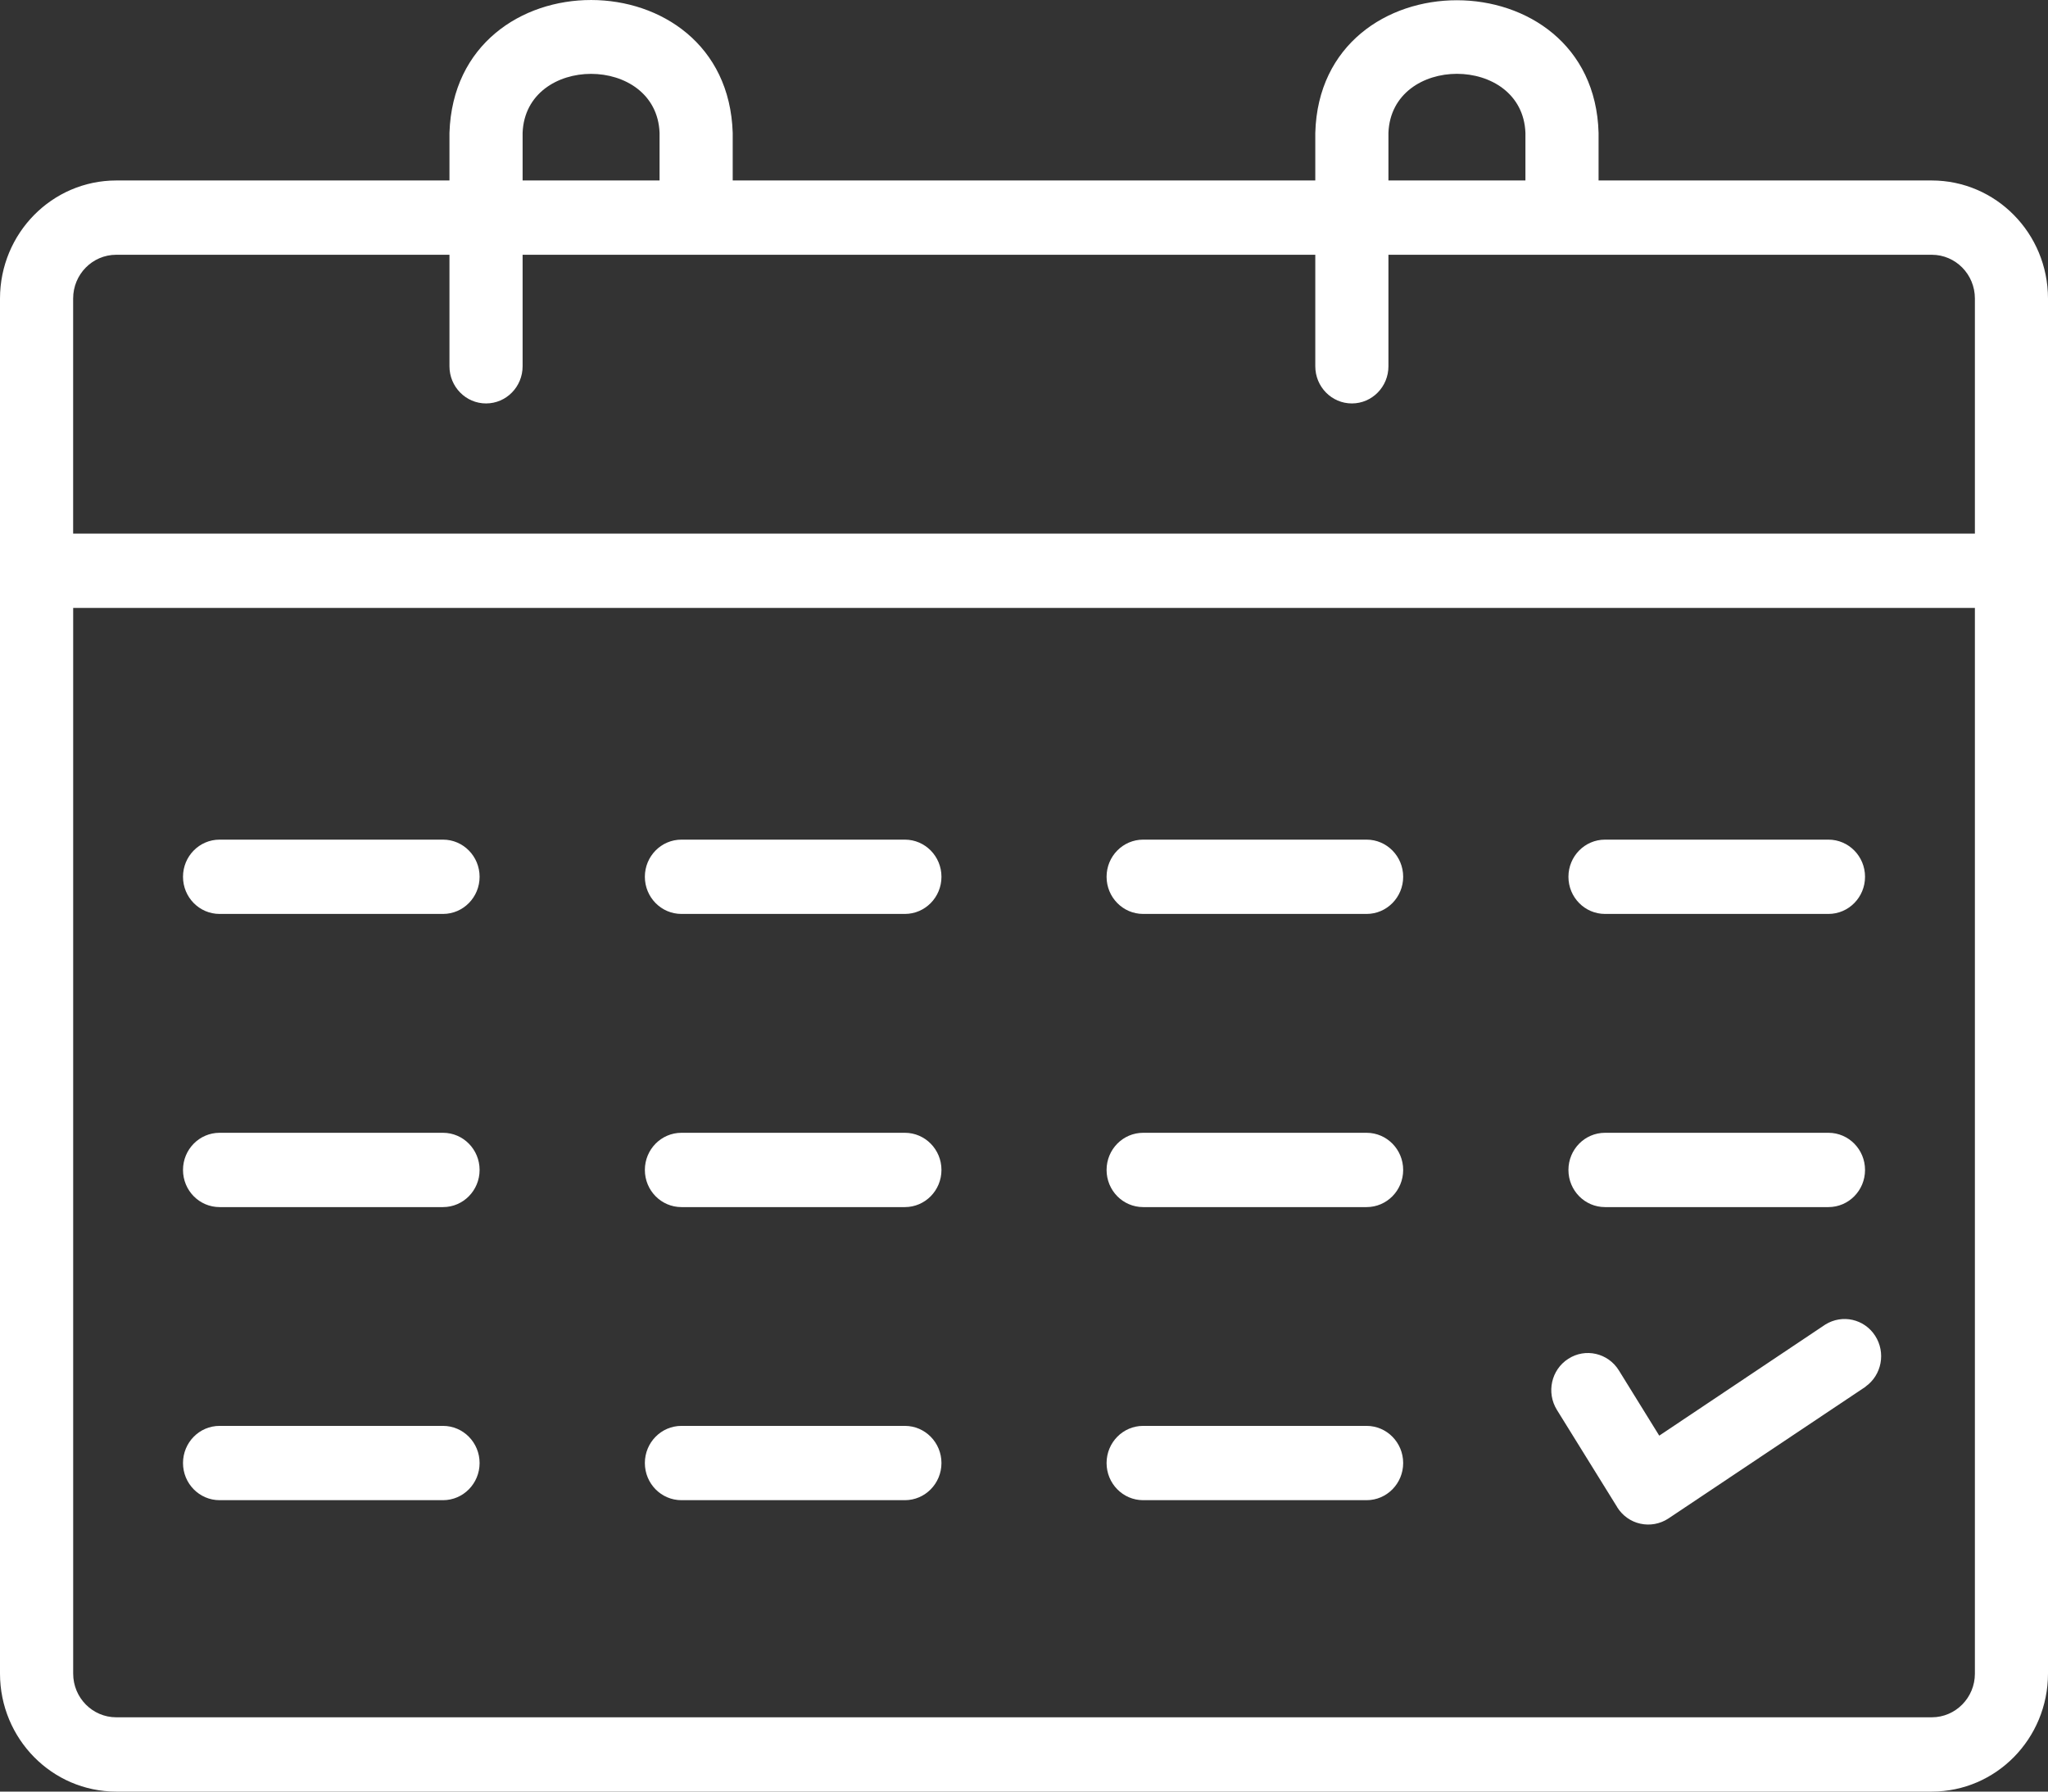 <svg width="56" height="49" viewBox="0 0 56 49" fill="none" xmlns="http://www.w3.org/2000/svg">
<rect x="0" y="0" width="56" height="49" fill="#333333" stroke="none"/>
<path d="M52.823 4.936H43.711V3.633C43.578 -1.198 36.098 -1.206 35.965 3.633V4.936H20.035V3.633C19.885 -1.203 12.448 -1.218 12.29 3.633V4.936H3.177C1.422 4.938 0.002 6.381 0 8.164V45.774C0.002 47.555 1.423 49 3.177 49H52.822C54.578 49 55.998 47.555 56 45.774V8.164C55.998 6.381 54.578 4.938 52.822 4.936H52.823ZM37.965 3.633C38.048 1.481 41.628 1.481 41.711 3.633V4.936H37.965V3.633ZM14.29 3.633C14.373 1.481 17.953 1.484 18.035 3.633V4.936H14.29V3.633ZM3.178 6.968H12.29V10.018C12.29 10.579 12.738 11.034 13.29 11.034C13.843 11.034 14.29 10.579 14.29 10.018V6.968H35.965V10.018C35.965 10.579 36.413 11.034 36.965 11.034C37.518 11.034 37.965 10.579 37.965 10.018V6.968H52.823C53.473 6.968 54.001 7.503 54.001 8.164V14.595H2V8.164C2 7.503 2.528 6.968 3.178 6.968ZM52.823 46.968H3.178C2.528 46.968 2.001 46.432 2.001 45.775V16.627H54.001V45.775C54.001 46.432 53.473 46.968 52.823 46.968Z" fill="white"/>
<path d="M12.114 22.964H6.004C5.451 22.964 5.004 23.419 5.004 23.98C5.004 24.541 5.451 24.996 6.004 24.996H12.114C12.666 24.996 13.114 24.541 13.114 23.98C13.114 23.419 12.666 22.964 12.114 22.964Z" fill="white"/>
<path d="M24.743 22.964H18.633C18.08 22.964 17.633 23.419 17.633 23.98C17.633 24.541 18.08 24.996 18.633 24.996H24.743C25.295 24.996 25.743 24.541 25.743 23.98C25.743 23.419 25.295 22.964 24.743 22.964Z" fill="white"/>
<path d="M37.368 22.964H31.258C30.705 22.964 30.258 23.419 30.258 23.98C30.258 24.541 30.705 24.996 31.258 24.996H37.368C37.92 24.996 38.368 24.541 38.368 23.98C38.368 23.419 37.92 22.964 37.368 22.964Z" fill="white"/>
<path d="M43.887 24.996H49.997C50.549 24.996 50.997 24.541 50.997 23.98C50.997 23.419 50.549 22.964 49.997 22.964H43.887C43.334 22.964 42.887 23.419 42.887 23.98C42.887 24.541 43.334 24.996 43.887 24.996Z" fill="white"/>
<path d="M12.114 30.982H6.004C5.451 30.982 5.004 31.437 5.004 31.998C5.004 32.56 5.451 33.014 6.004 33.014H12.114C12.666 33.014 13.114 32.56 13.114 31.998C13.114 31.437 12.666 30.982 12.114 30.982Z" fill="white"/>
<path d="M24.743 30.982H18.633C18.08 30.982 17.633 31.437 17.633 31.998C17.633 32.56 18.08 33.014 18.633 33.014H24.743C25.295 33.014 25.743 32.56 25.743 31.998C25.743 31.437 25.295 30.982 24.743 30.982Z" fill="white"/>
<path d="M37.368 30.982H31.258C30.705 30.982 30.258 31.437 30.258 31.998C30.258 32.56 30.705 33.014 31.258 33.014H37.368C37.92 33.014 38.368 32.56 38.368 31.998C38.368 31.437 37.92 30.982 37.368 30.982Z" fill="white"/>
<path d="M43.887 33.014H49.997C50.549 33.014 50.997 32.56 50.997 31.998C50.997 31.437 50.549 30.982 49.997 30.982H43.887C43.334 30.982 42.887 31.437 42.887 31.998C42.887 32.56 43.334 33.014 43.887 33.014Z" fill="white"/>
<path d="M12.114 38.998H6.004C5.451 38.998 5.004 39.453 5.004 40.014C5.004 40.575 5.451 41.03 6.004 41.03H12.114C12.666 41.03 13.114 40.575 13.114 40.014C13.114 39.453 12.666 38.998 12.114 38.998Z" fill="white"/>
<path d="M24.743 38.998H18.633C18.08 38.998 17.633 39.453 17.633 40.014C17.633 40.575 18.08 41.03 18.633 41.03H24.743C25.295 41.03 25.743 40.575 25.743 40.014C25.743 39.453 25.295 38.998 24.743 38.998Z" fill="white"/>
<path d="M37.368 38.998H31.258C30.705 38.998 30.258 39.453 30.258 40.014C30.258 40.575 30.705 41.03 31.258 41.03H37.368C37.92 41.03 38.368 40.575 38.368 40.014C38.368 39.453 37.92 38.998 37.368 38.998Z" fill="white"/>
<path d="M49.91 36.227L45.37 39.265L44.265 37.479C43.97 37.004 43.352 36.862 42.885 37.162C42.417 37.459 42.278 38.086 42.572 38.561L44.222 41.223H44.22C44.365 41.454 44.593 41.617 44.855 41.673C45.117 41.731 45.392 41.68 45.617 41.533L51.013 37.926L51.01 37.924C51.455 37.609 51.57 36.992 51.273 36.532C50.975 36.072 50.373 35.938 49.91 36.227Z" fill="white"/>
</svg>
